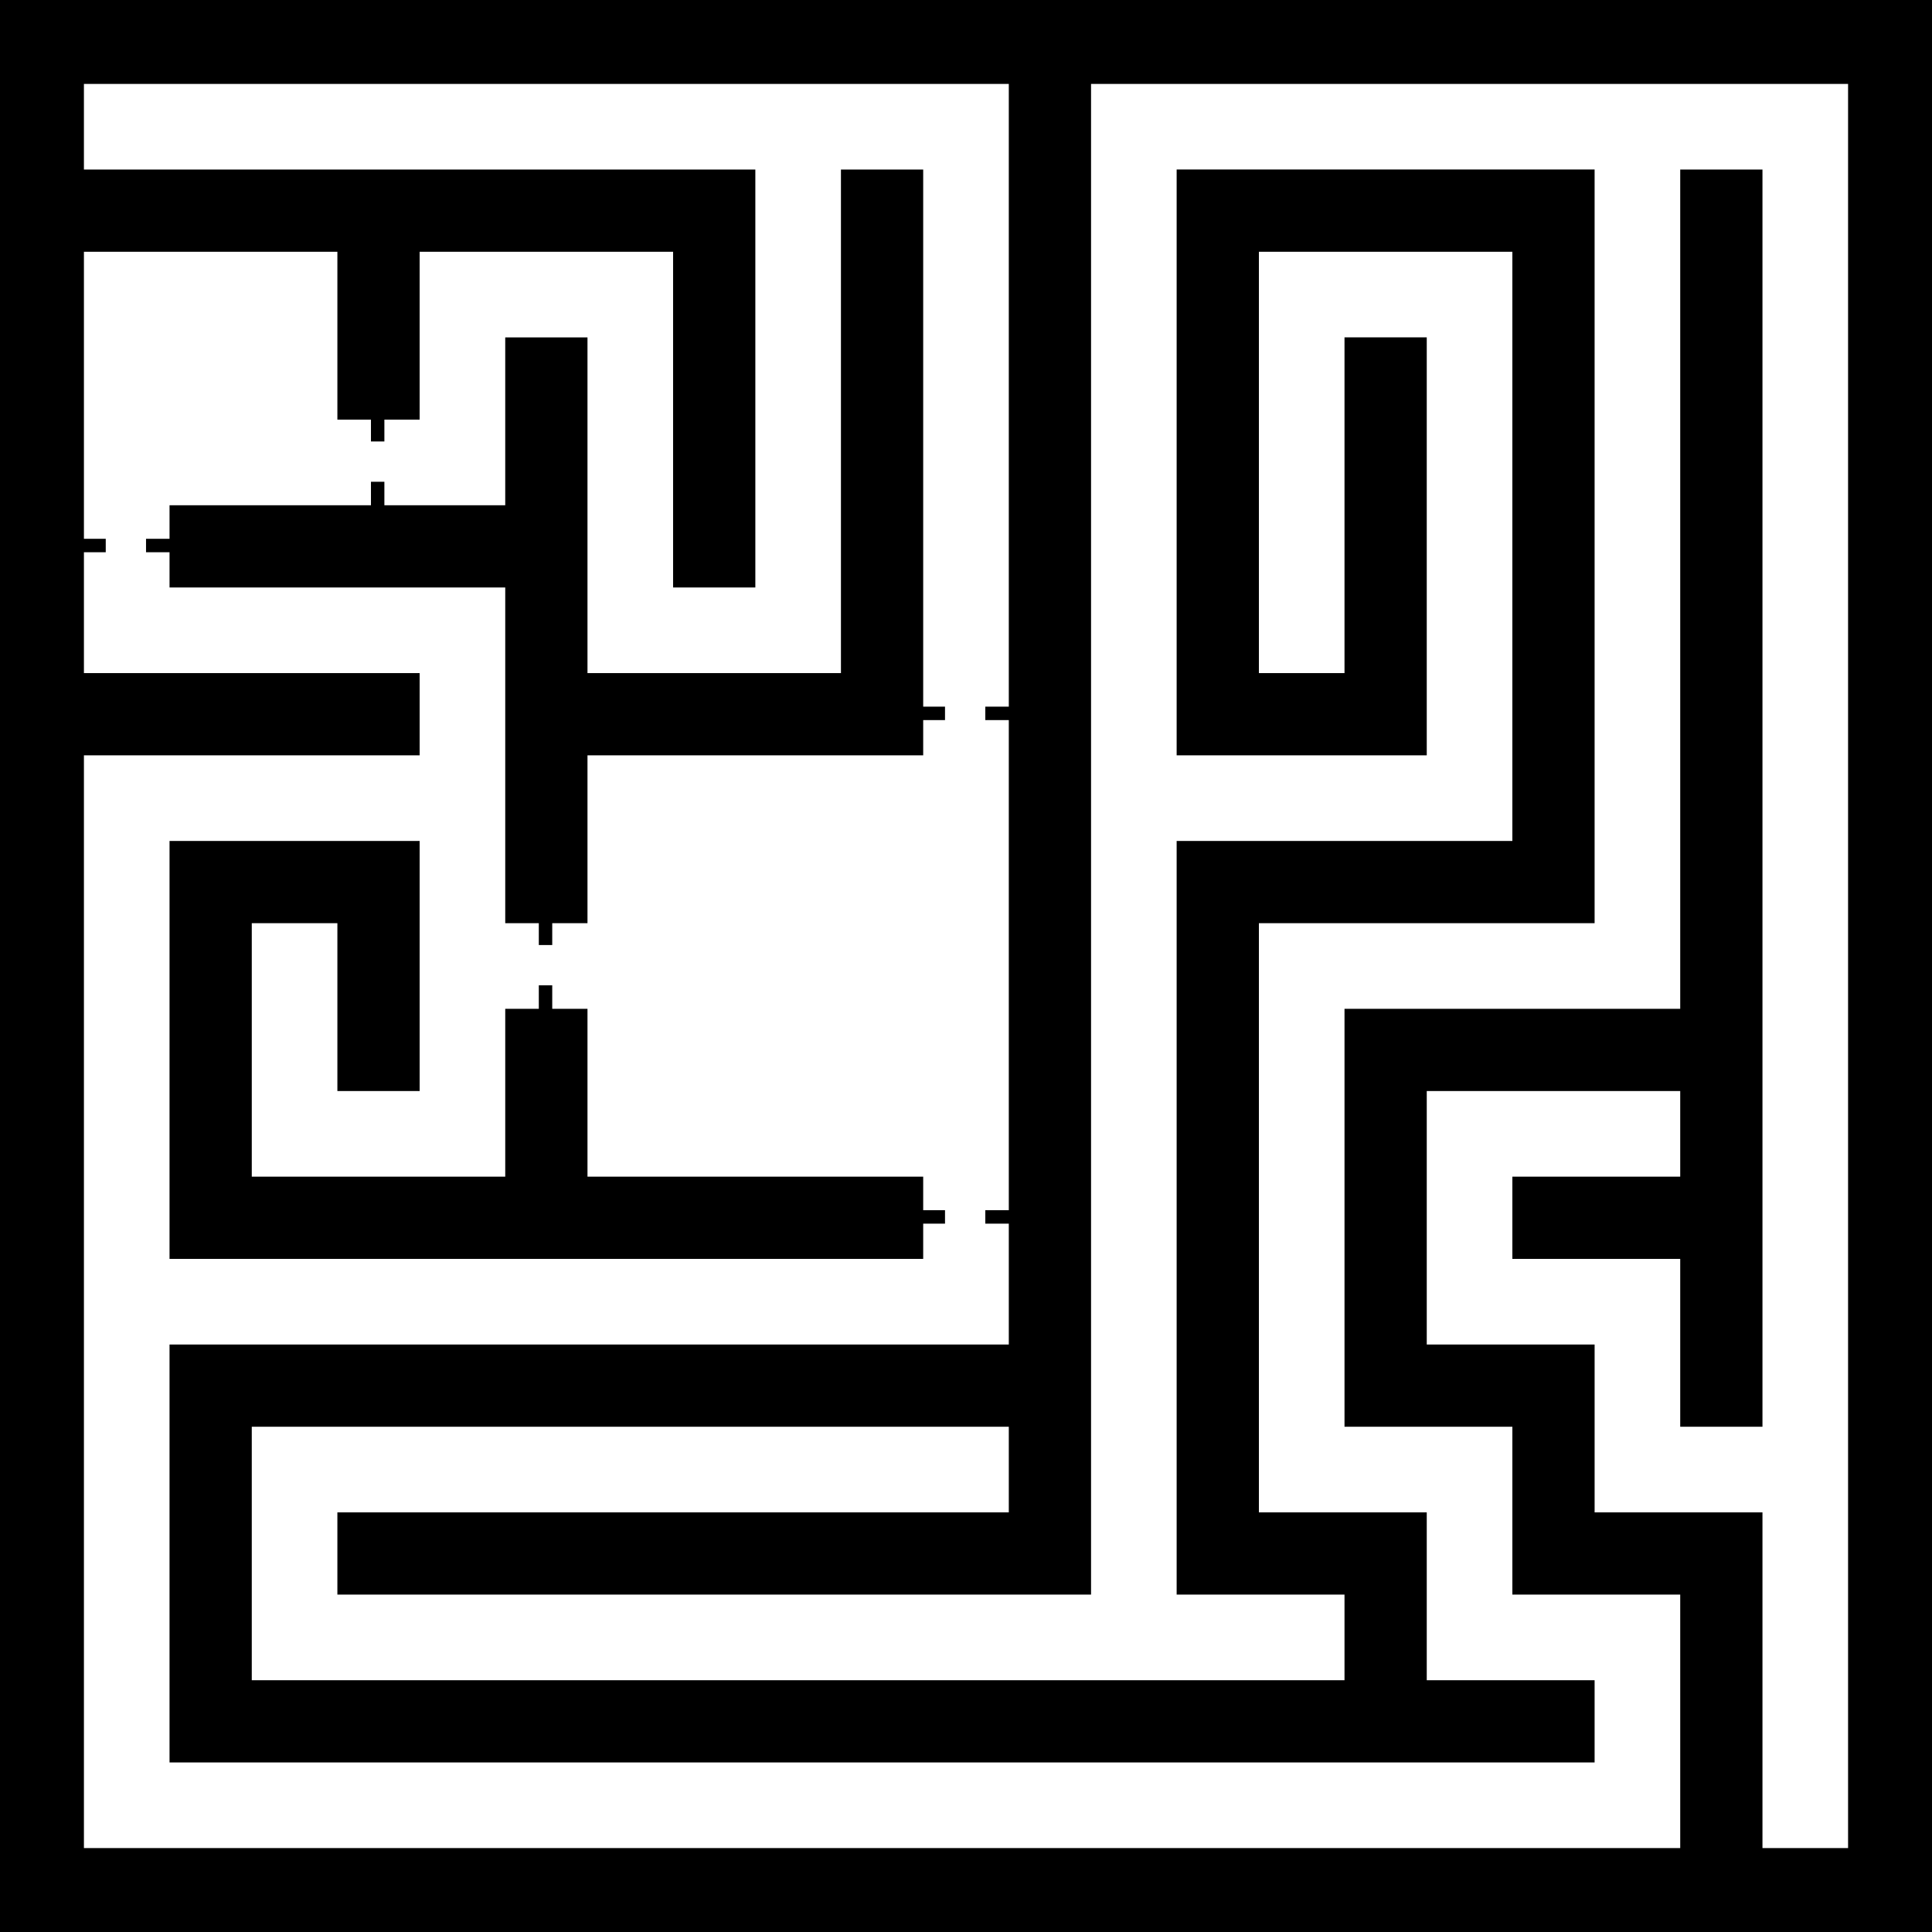 <?xml version="1.0" encoding="UTF-8" standalone="no"?>
<!-- Created with Inkscape (http://www.inkscape.org/) -->

<svg
   xmlns:dc="http://purl.org/dc/elements/1.1/"
   xmlns:cc="http://creativecommons.org/ns#"
   xmlns:rdf="http://www.w3.org/1999/02/22-rdf-syntax-ns#"
   xmlns:svg="http://www.w3.org/2000/svg"
   xmlns="http://www.w3.org/2000/svg"
   xmlns:sodipodi="http://sodipodi.sourceforge.net/DTD/sodipodi-0.dtd"
   xmlns:inkscape="http://www.inkscape.org/namespaces/inkscape"
   width="324.838mm"
   height="324.838mm"
   viewBox="0 0 1151 1151"
   id="svg2"
   version="1.1"
   inkscape:version="0.91 r13725"
   sodipodi:docname="map.svg">
  <defs
     id="defs4" />
  <sodipodi:namedview
     id="base"
     pagecolor="#ffffff"
     bordercolor="#666666"
     borderopacity="1.0"
     inkscape:pageopacity="0.0"
     inkscape:pageshadow="2"
     inkscape:zoom="0.35"
     inkscape:cx="1199.4115"
     inkscape:cy="500.51783"
     inkscape:document-units="px"
     inkscape:current-layer="layer1"
     showgrid="false"
     fit-margin-top="0"
     fit-margin-left="0"
     fit-margin-right="0"
     fit-margin-bottom="0"
     inkscape:window-width="1366"
     inkscape:window-height="705"
     inkscape:window-x="-8"
     inkscape:window-y="-8"
     inkscape:window-maximized="1" />
  <g
     inkscape:label="Layer 1"
     inkscape:groupmode="layer"
     id="layer1"
     transform="translate(186.988,100.424)">
    <path
       style="fill:#000000"
       d=""
       id="path3347"
       inkscape:connector-curvature="0" />
    <path
       style="fill:#000000"
       d="m -186.988,475.076 0,-575.5 575.5,0 575.5,0 0,575.5 0,575.5 -575.5,0 -575.5,0 0,-575.5 z m 1001,450 0,-75.5 -50,0 -50,0 0,-50 0,-50 -50,0 -50,0 0,-124.5 0,-124.5 100,0 100,0 0,-250 0,-250 24.5,0 24.5,0 0,374.5 0,374.5 -24.5,0 -24.5,0 0,-50 0,-50 -50,0 -50,0 0,-24.5 0,-24.5 50,0 50,0 0,-25.5 0,-25.5 -75.5,0 -75.5,0 0,75.5 0,75.5 50,0 50,0 0,50 0,50 50,0 50,0 0,100 0,100 25.5,0 25.5,0 0,-525.5 0,-525.5 -225.5,0 -225.5,0 0,450 0,450 -224.5,0 -224.5,0 0,-24.5 0,-24.5 200,0 200,0 0,-25.5 0,-25.5 -225.5,0 -225.5,0 0,75.5 0,75.5 325.5,0 325.5,0 0,-25.5 0,-25.5 -50,0 -50,0 0,-224.5 0,-224.5 100,0 100,0 0,-175.5 0,-175.5 -75.5,0 -75.5,0 0,125.5 0,125.5 25.5,0 25.5,0 0,-100 0,-100 24.5,0 24.5,0 0,124.5 0,124.5 -74.5,0 -74.5,0 0,-174.5 0,-174.5 124.5,0 124.5,0 0,224.5 0,224.5 -100,0 -100,0 0,175.5 0,175.5 50,0 50,0 0,50 0,50 50,0 50,0 0,24.5 0,24.5 -424.5,0 -424.5,0 0,-124.5 0,-124.5 250,0 250,0 0,-36 0,-36 -7,0 -7,0 0,-4 0,-4 7,0 7,0 0,-146 0,-146 -7,0 -7,0 0,-4 0,-4 7,0 7,0 0,-185.5 0,-185.5 -275.5,0 -275.5,0 0,25.5 0,25.5 200,0 200,0 0,124.5 0,124.5 -24.5,0 -24.5,0 0,-100 0,-100 -75.5,0 -75.5,0 0,50 0,50 -10.5,0 -10.5,0 0,6.5 0,6.5 -4,0 -4,0 0,-6.5 0,-6.5 -10,0 -10,0 0,-50 0,-50 -75.5,0 -75.5,0 0,85.5 0,85.5 6.5,0 6.5,0 0,4 0,4 -6.5,0 -6.5,0 0,36 0,36 100,0 100,0 0,24.5 0,24.5 -100,0 -100,0 0,325.5 0,325.5 475.5,0 475.5,0 0,-75.5 z m -900,-400 0,-124.5 74.5,0 74.5,0 0,74.5 0,74.5 -24.5,0 -24.5,0 0,-50 0,-50 -25.5,0 -25.5,0 0,75.5 0,75.5 75.5,0 75.5,0 0,-50 0,-50 10,0 10,0 0,-7 0,-7 4,0 4,0 0,7 0,7 10.5,0 10.5,0 0,50 0,50 100,0 100,0 0,10 0,10 6.5,0 6.5,0 0,4 0,4 -6.5,0 -6.5,0 0,10.5 0,10.5 -224.5,0 -224.5,0 0,-124.5 z m 220,-69 0,-6.5 -10,0 -10,0 0,-100 0,-100 -100,0 -100,0 0,-10.5 0,-10.5 -7,0 -7,0 0,-4 0,-4 7,0 7,0 0,-10 0,-10 60,0 60,0 0,-7 0,-7 4,0 4,0 0,7 0,7 36,0 36,0 0,-50 0,-50 24.5,0 24.5,0 0,100 0,100 75.5,0 75.5,0 0,-150 0,-150 24.5,0 24.5,0 0,160 0,160 6.5,0 6.5,0 0,4 0,4 -6.5,0 -6.5,0 0,10.5 0,10.5 -100,0 -100,0 0,50 0,50 -10.5,0 -10.5,0 0,6.5 0,6.5 -4,0 -4,0 0,-6.5 z"
       id="path3362"
       inkscape:connector-curvature="0" />
  </g>
</svg>
